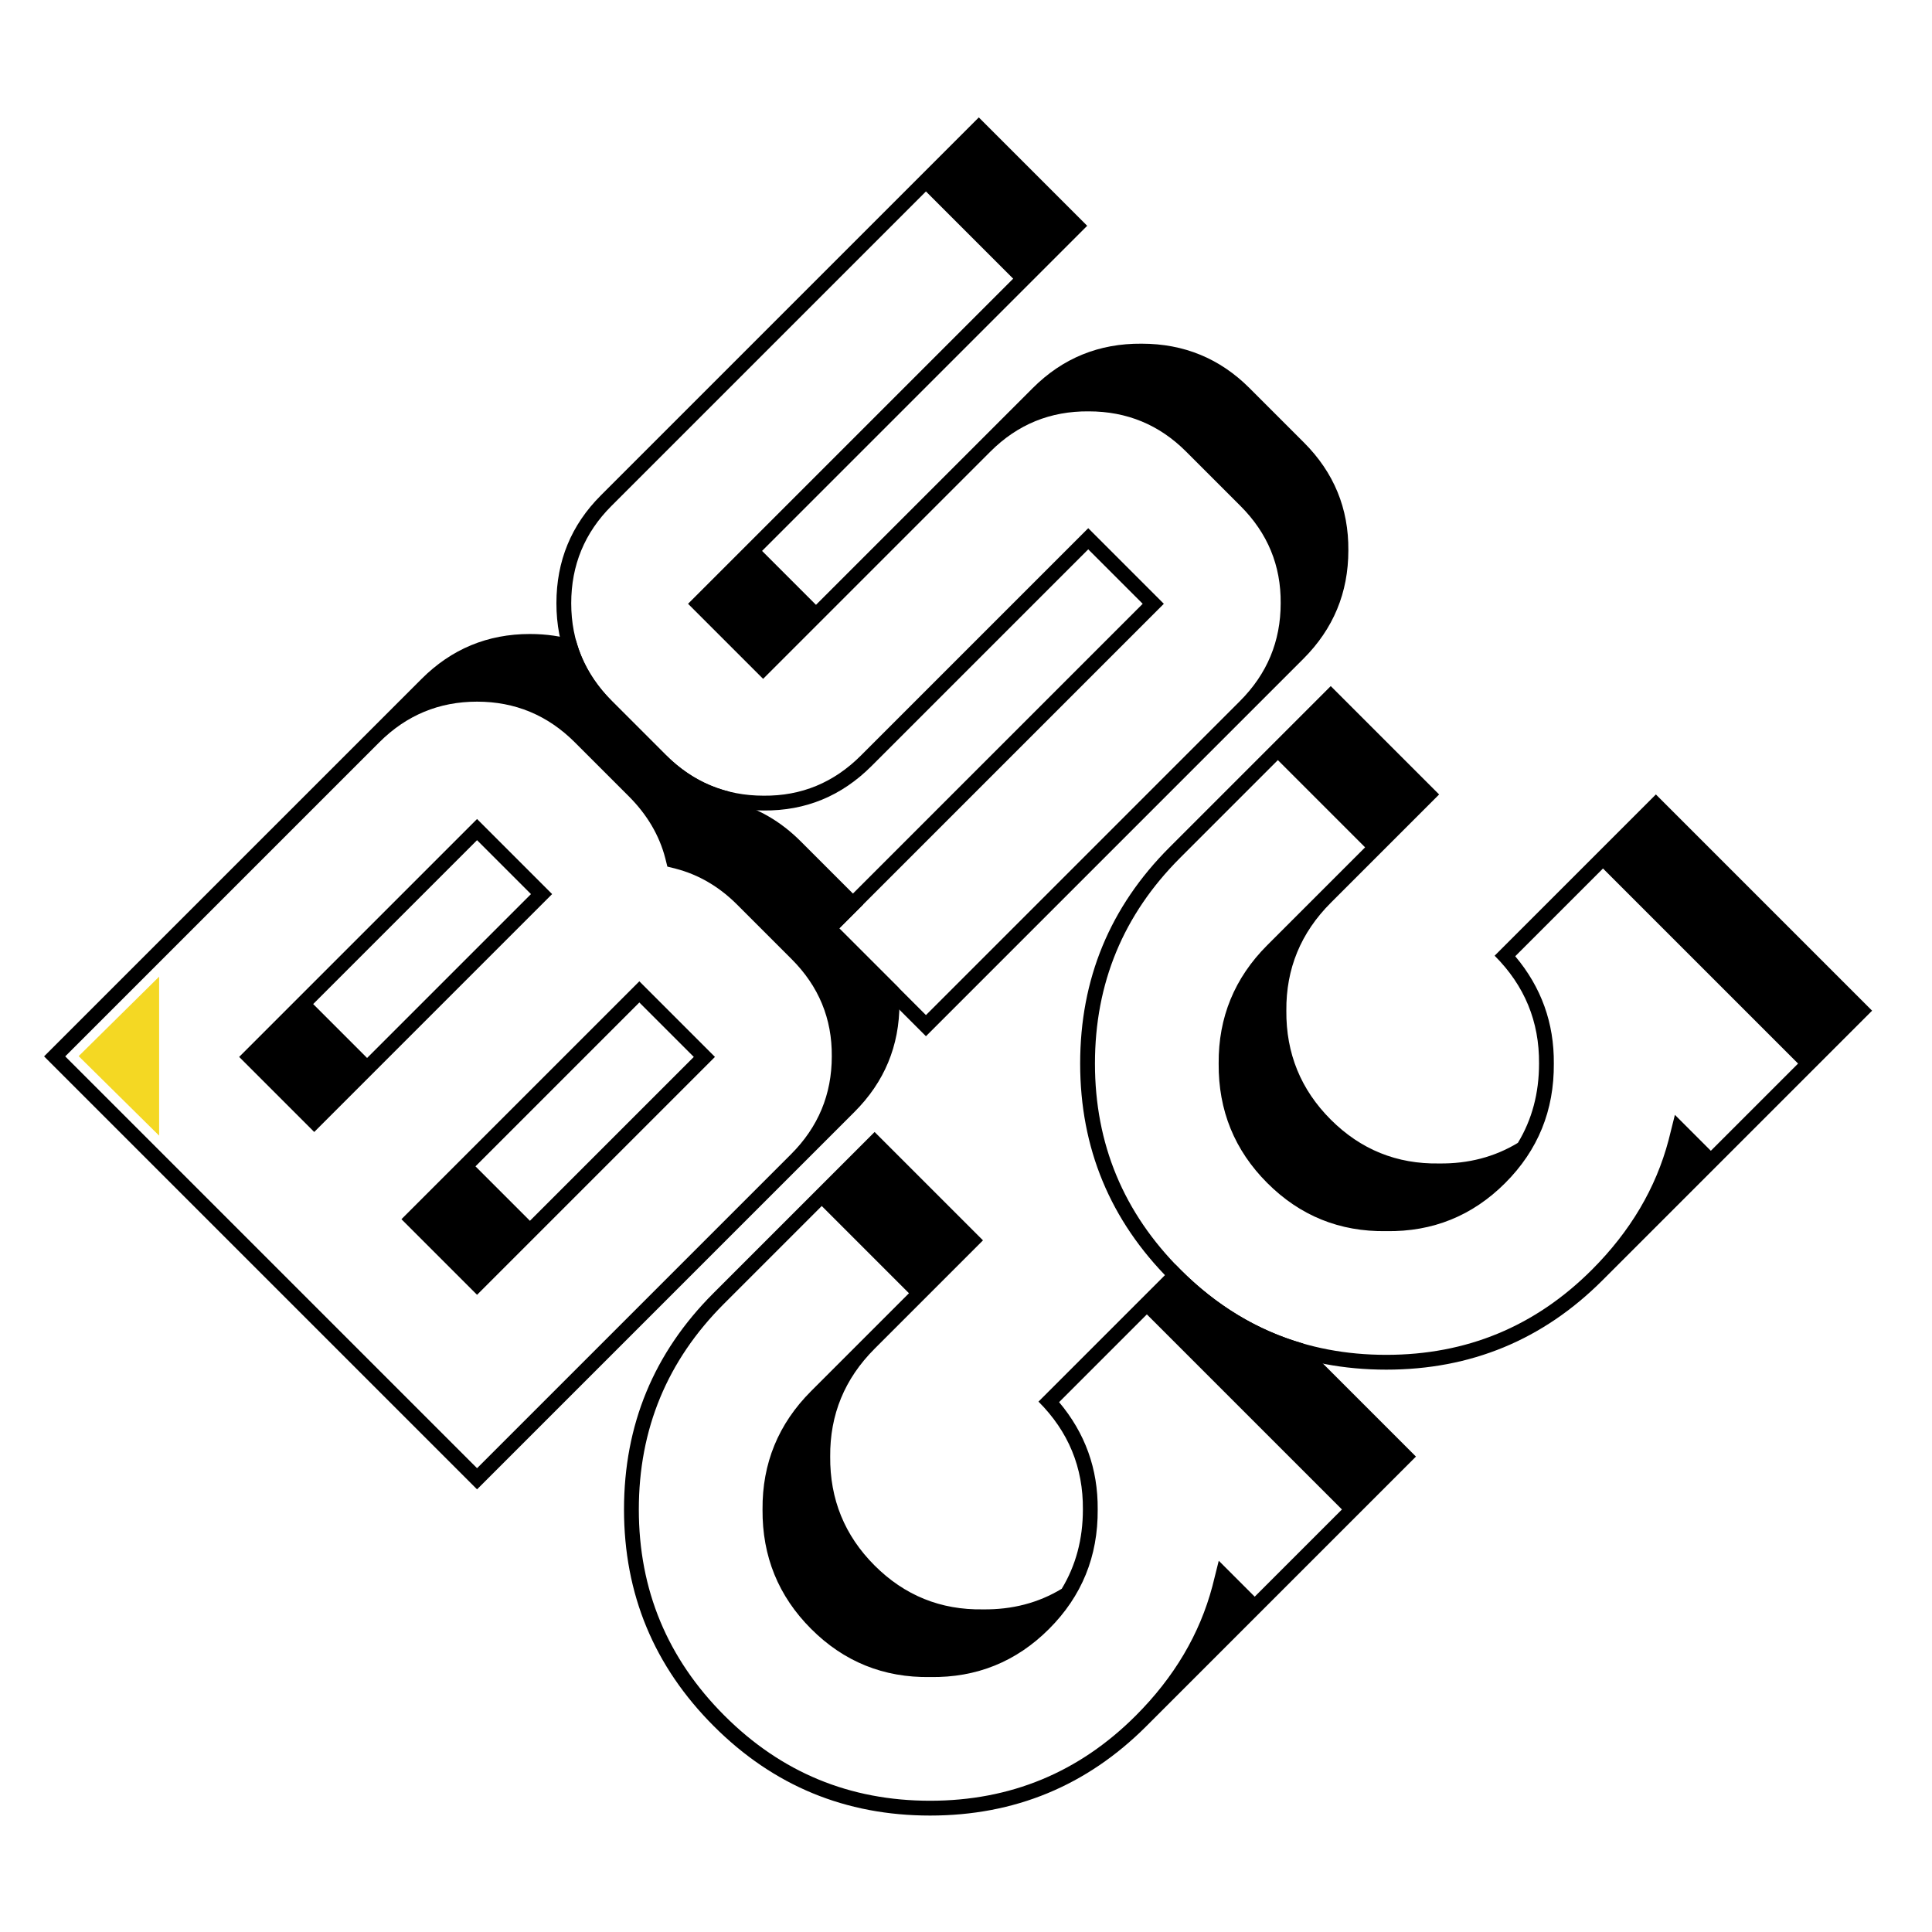 <?xml version="1.0" encoding="utf-8"?>
<!-- Generator: Adobe Illustrator 25.0.0, SVG Export Plug-In . SVG Version: 6.00 Build 0)  -->
<svg version="1.1" id="레이어_1" xmlns="http://www.w3.org/2000/svg" xmlns:xlink="http://www.w3.org/1999/xlink" x="0px"
	 y="0px" viewBox="0 0 2000 2000" style="enable-background:new 0 0 2000 2000;" xml:space="preserve">
<style type="text/css">
	.st0{fill:#F4D823;}
</style>
<g>
	<polygon class="st0" points="81.43,1093.32 164.73,1175.61 164.73,1011.04 	"/>
	<g>
		<path d="M958.54,1072.7L846.9,961.06l336.02-336.02l-56.37-56.37L902.17,793.05c-31.01,31.01-68.23,46.34-111.64,45.97
			c-43.78,0-81.17-15.5-112.19-46.52l-55.82-55.82C591.51,705.67,576,668.27,576,624.49c0-43.78,15.32-80.99,45.97-111.64
			l336.57-336.57l54.73-54.73l112.19,112.19l-54.73,54.73L788.89,570.31l55.82,55.82l169.65-169.65l54.73-54.73
			c31.01-31.01,68.6-46.33,112.74-45.97c43.78,0,80.99,15.32,111.64,45.97l56.37,56.37c31.01,31.01,46.34,68.23,45.97,111.64
			c0,43.78-15.51,81.18-46.52,112.19l-54.73,54.73L958.54,1072.7z M958.54,1050.81l325.07-325.07
			c28.09-28.09,42.14-61.84,42.14-101.24c0.37-39.03-13.49-72.6-41.59-100.7l-56.37-56.37c-27.72-27.72-61.29-41.59-100.7-41.59
			c-39.76-0.36-73.7,13.5-101.79,41.59L789.98,702.75l-77.71-77.71l336.57-336.57l-90.3-90.3L632.92,523.79
			c-27.73,27.73-41.59,61.29-41.59,100.7c0,39.4,14.05,73.15,42.14,101.24l55.82,55.82c28.1,28.1,61.84,42.14,101.24,42.14
			c39.04,0.37,72.6-13.49,100.7-41.59l235.32-235.32l78.26,78.26L868.79,961.06L958.54,1050.81z"/>
		<path d="M1658.87,1325.37c-61.66,61.66-136.27,92.49-223.83,92.49s-162.17-30.83-223.83-92.49
			c-62.02-62.02-93.03-136.82-93.03-224.38s30.83-162.17,92.49-223.83l112.19-112.19l54.73-54.73l112.19,112.19l-54.73,54.73
			l-57.46,57.46c-31.01,31.01-46.34,68.23-45.97,111.64c-0.37,44.15,14.96,81.73,45.97,112.74c31.01,31.01,68.41,46.16,112.19,45.42
			c30.28,0.37,57.46-6.74,81.54-21.34c14.6-24.07,21.89-51.44,21.89-82.09c0.37-43.41-14.96-80.63-45.97-111.64l112.19-112.19
			l54.73-54.73l223.83,223.83l-54.73,54.73l-112.19,112.19c-0.74,0.74-1.64,1.64-2.74,2.74l-54.73,54.73L1658.87,1325.37z
			 M1647.93,1314.43c39.76-39.76,66.22-84.45,79.35-134.08l6.57-26.27l37.21,37.21l90.3-90.3l-201.94-201.94l-90.85,90.85
			c27,32.11,40.31,69.14,39.95,111.09c0.37,48.53-16.42,89.75-50.35,123.68c-33.93,33.93-74.97,50.54-123.13,49.8
			c-48.16,0.73-89.2-15.87-123.13-49.8c-33.93-33.93-50.72-75.15-50.35-123.68c-0.37-47.79,16.42-88.66,50.35-122.59l101.24-101.24
			l-90.3-90.3l-101.24,101.24c-58.75,58.75-88.11,129.7-88.11,212.89c0,83.18,29.55,154.33,88.66,213.43
			c58.75,58.75,129.7,88.11,212.89,88.11S1589.18,1373.17,1647.93,1314.43z"/>
		<g>
			<path d="M493.84,1340.38l246.27-246.27l-78.26-78.26l-246.27,246.27L493.84,1340.38z M492.2,1207.4l169.65-169.65l56.37,56.37
				l-169.65,169.65L492.2,1207.4z"/>
			<path d="M868.79,961.06l24.8-24.8c-2.68-3.08-5.49-6.1-8.46-9.06l-56.37-56.37c-20.43-20.43-43.96-34.11-70.6-41.04
				c-0.9-3.46-1.93-6.88-3.06-10.24c-24.6-6.05-46.54-18.71-65.82-37.99l-55.82-55.82c-18.41-18.41-30.78-39.25-37.13-62.51
				c-14.98-4.61-30.9-6.92-47.77-6.92c-43.78,0-81.18,15.51-112.19,46.52l-54.73,54.73L45.63,1093.56l448.21,448.21l336.02-336.02
				l54.73-54.73c31.01-31.01,46.52-68.41,46.52-112.19c0.05-5.45-0.16-10.81-0.61-16.07L868.79,961.06z M650.91,824.31
				c18.97,18.97,31.56,40.32,37.76,64.03l2.19,8.76l8.76,2.19c23.72,6.21,44.88,18.61,63.48,37.21l56.37,56.37
				c28.1,28.1,41.96,61.66,41.59,100.7c0,39.4-14.05,73.15-42.14,101.24l-325.07,325.07L67.52,1093.56L392.6,768.49
				c28.09-28.09,61.84-42.14,101.24-42.14c39.4,0,73.15,14.05,101.24,42.14L650.91,824.31z"/>
			<path d="M325.28,1171.82l246.27-246.27l-77.71-77.71l-246.27,246.27L325.28,1171.82z M324.19,1039.39l169.65-169.65l55.82,55.82
				l-169.65,169.65L324.19,1039.39z"/>
		</g>
		<path d="M1222.16,1314.43c-1.78-1.78-3.52-3.56-5.25-5.36l-29.68,29.68l-112.19,112.19c31.01,31.01,46.34,68.23,45.97,111.64
			c0,30.65-7.29,58.02-21.89,82.09c-24.08,14.61-51.26,21.71-81.54,21.34c-43.78,0.73-81.17-14.41-112.19-45.42
			c-31.01-31.01-46.34-68.59-45.97-112.74c-0.37-43.41,14.96-80.63,45.97-111.64l57.46-57.46l54.73-54.73l-112.19-112.19
			l-54.73,54.73l-112.19,112.19c-61.66,61.66-92.49,136.27-92.49,223.83s31.01,162.36,93.03,224.38
			c61.66,61.66,136.27,92.49,223.83,92.49c87.56,0,162.17-30.83,223.83-92.49l54.73-54.73l54.73-54.73c1.09-1.09,2-2,2.74-2.74
			l112.19-112.19l54.73-54.73l-117.12-117.12C1301.59,1377.1,1259.41,1351.68,1222.16,1314.43z M1389.17,1562.58l-90.3,90.3
			l-37.21-37.21l-6.57,26.27c-13.13,49.63-39.59,94.32-79.35,134.08c-58.75,58.75-129.7,88.11-212.88,88.11
			c-83.18,0-154.14-29.36-212.89-88.11c-59.1-59.1-88.66-130.25-88.66-213.43c0-83.18,29.36-154.14,88.11-212.89l101.24-101.24
			l90.3,90.3l-101.24,101.24c-33.93,33.93-50.72,74.79-50.35,122.59c-0.37,48.53,16.42,89.75,50.35,123.68
			c33.93,33.93,74.97,50.54,123.13,49.8c48.16,0.74,89.2-15.87,123.13-49.8c33.93-33.93,50.72-75.15,50.35-123.68
			c0.36-41.95-12.96-78.99-39.95-111.09l90.85-90.85L1389.17,1562.58z"/>
	</g>
</g>
</svg>
